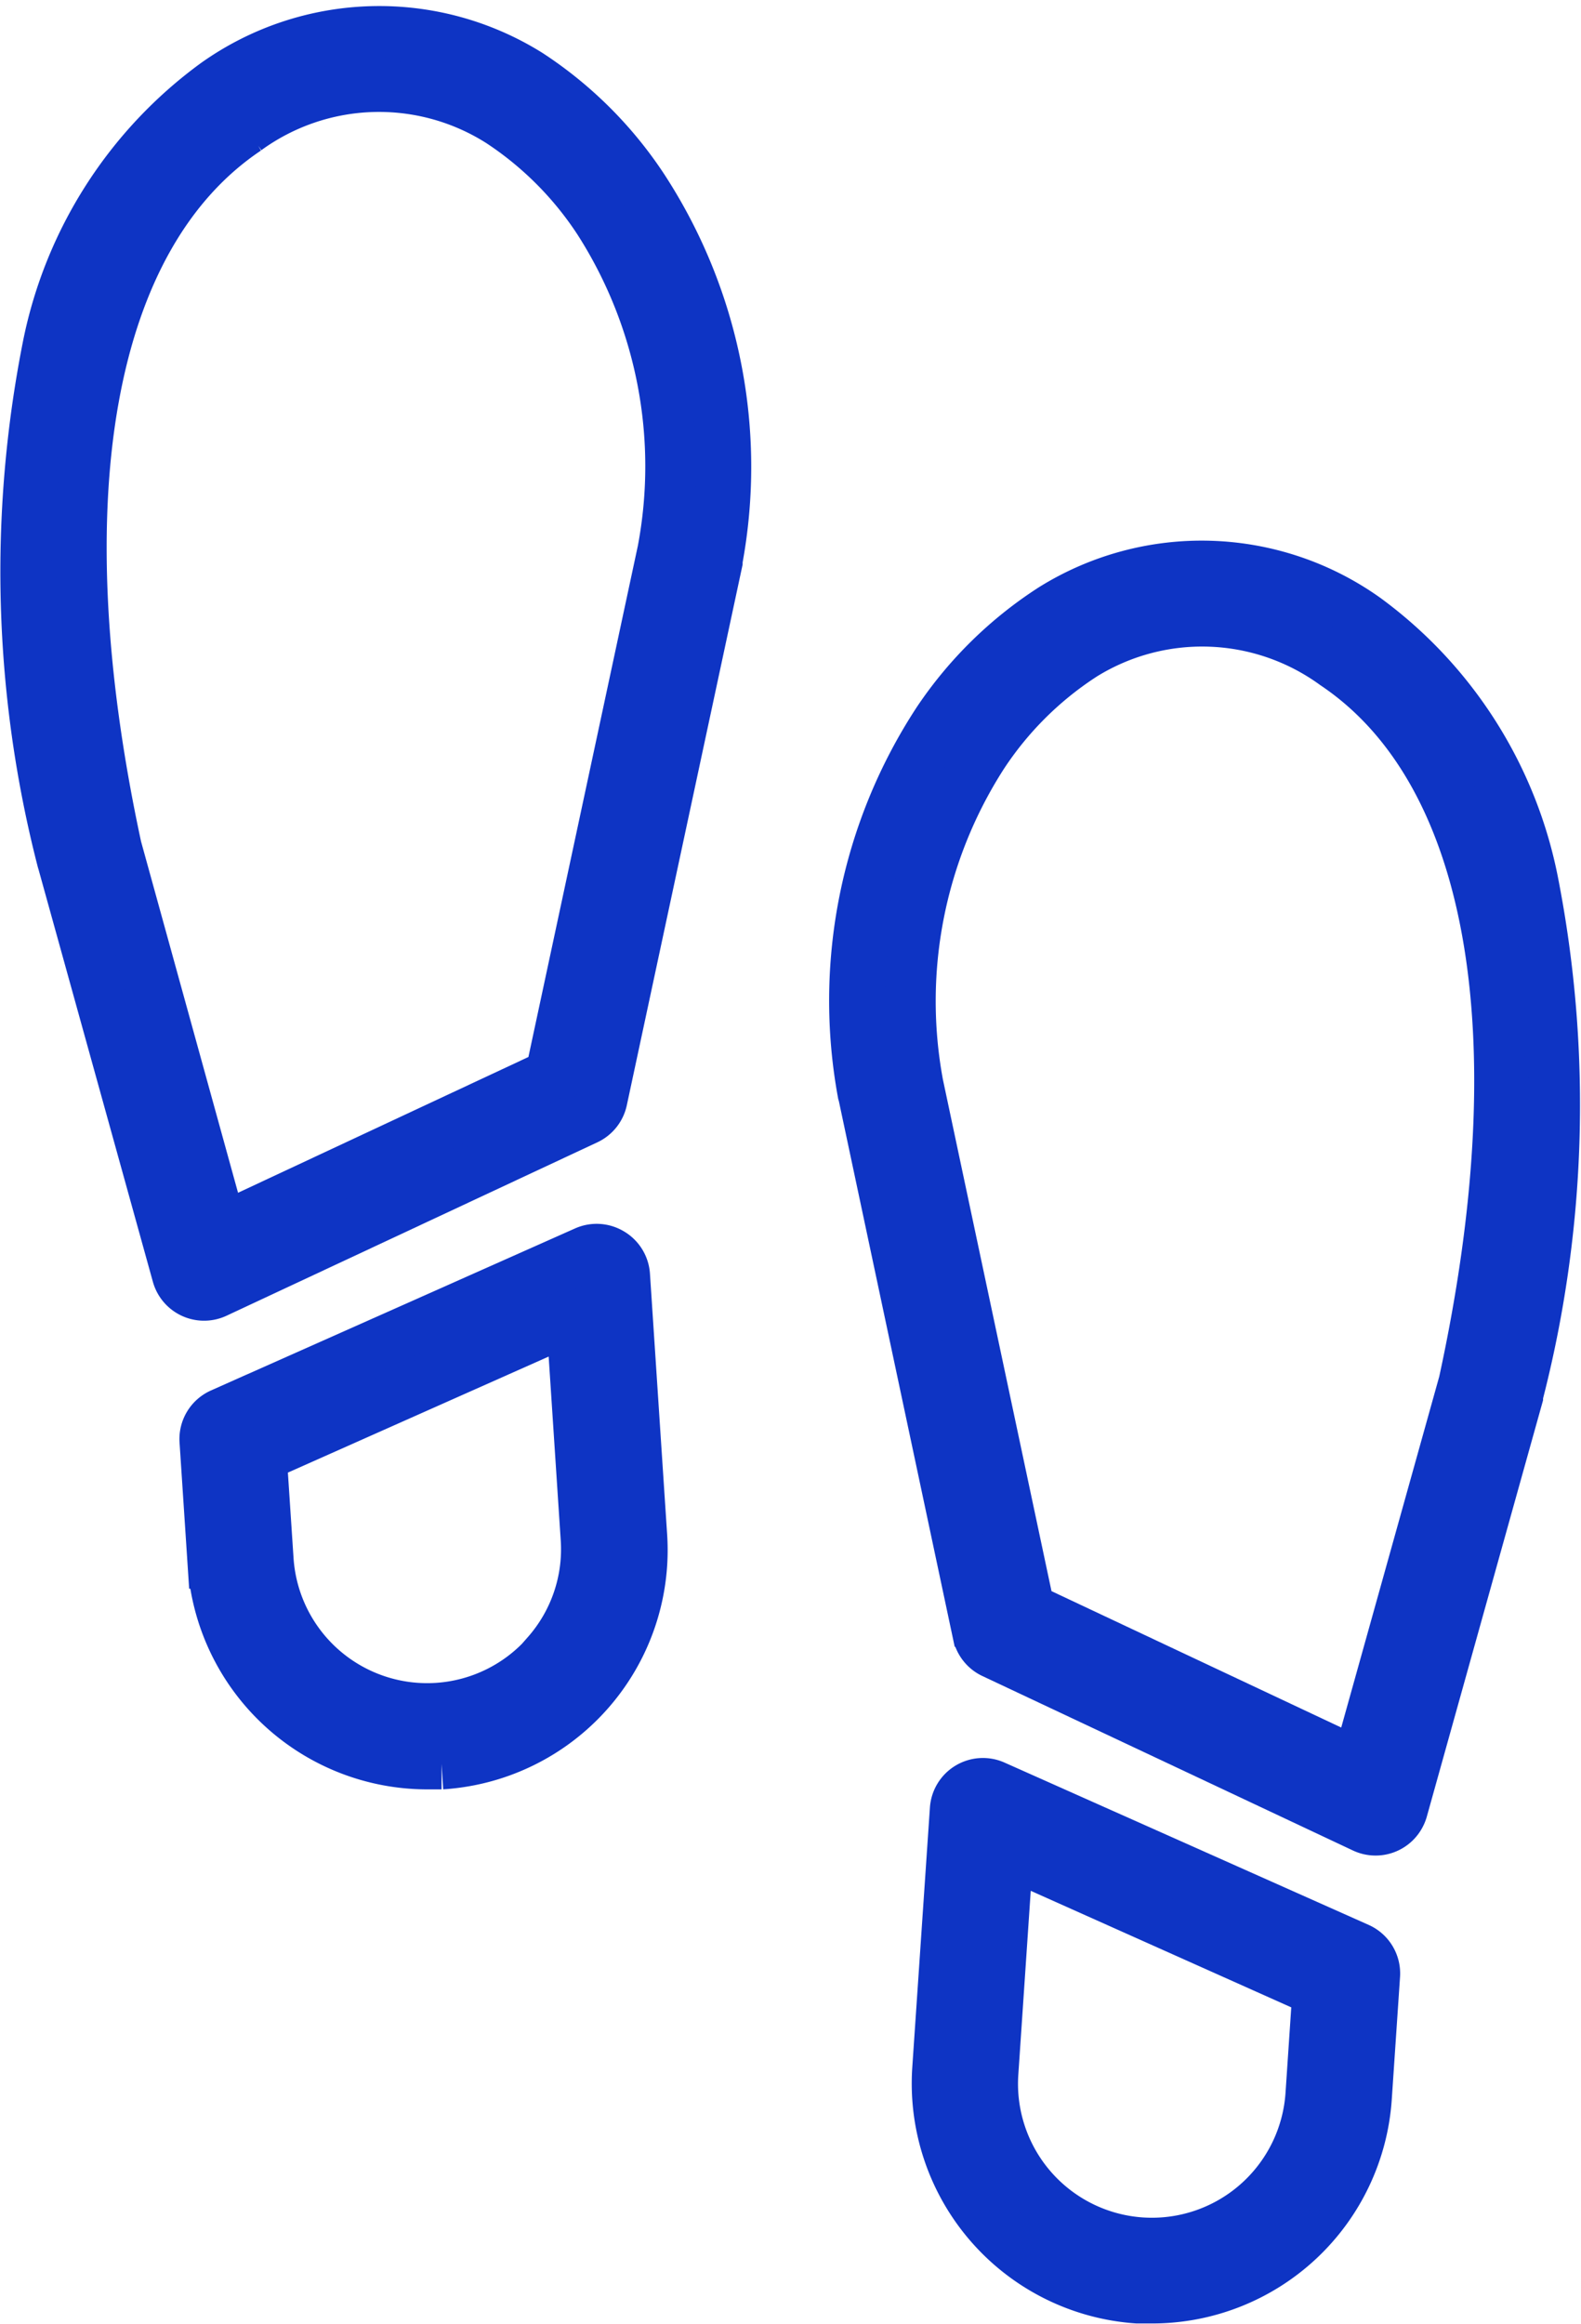 <svg xmlns="http://www.w3.org/2000/svg" width="15.503" height="22.783" viewBox="0 0 15.503 22.783">
  <g id="Group_5586" data-name="Group 5586" transform="translate(-374.749 -5293.5)">
    <g id="steps" transform="translate(295.021 5293.808)">
      <path id="Path_4746" data-name="Path 4746" d="M278.433,380.284a.271.271,0,0,0-.381.229l-.173,2.548a2.108,2.108,0,0,0,1.958,2.243q.073,0,.145,0a2.105,2.105,0,0,0,2.1-1.963l.081-1.2a.271.271,0,0,0-.16-.266Zm3.106,3.026a1.563,1.563,0,1,1-3.119-.211l.146-2.161,3.041,1.36Z" transform="translate(-188.956 -363.084)" fill="#0e34c4" stroke="#0e34c4" stroke-width="0.5"/>
      <path id="Path_4747" data-name="Path 4747" d="M260.421,121.205l1.121,5.279a.271.271,0,0,0,.15.189l3.633,1.71a.271.271,0,0,0,.361-.13.267.267,0,0,0,.016-.042l1.131-4.05,0-.015a11.357,11.357,0,0,0,.148-5.043,4.208,4.208,0,0,0-1.641-2.572,2.766,2.766,0,0,0-3.068-.094,3.879,3.879,0,0,0-1.121,1.1,5,5,0,0,0-.736,3.647Zm1.165-3.335a3.369,3.369,0,0,1,.969-.969l.02-.013a2.213,2.213,0,0,1,2.467.092c1.551,1.041,2.013,3.607,1.266,7.042l-1.043,3.734-3.221-1.516-1.091-5.139a4.463,4.463,0,0,1,.633-3.231Z" transform="translate(-172.224 -110.776)" fill="#0e34c4" stroke="#0e34c4" stroke-width="0.5"/>
      <path id="Path_4748" data-name="Path 4748" d="M122.865,264.373a.271.271,0,0,0-.25-.016l-3.571,1.589a.271.271,0,0,0-.16.265l.079,1.2a2.105,2.105,0,0,0,2.1,1.967q.07,0,.141,0a2.1,2.1,0,0,0,1.962-2.239h0l-.168-2.549A.271.271,0,0,0,122.865,264.373Zm-.627,3.931a1.563,1.563,0,0,1-2.735-.927l-.067-1.012,3.044-1.354.142,2.161A1.553,1.553,0,0,1,122.238,268.3Z" transform="translate(-37.146 -252.394)" fill="#0e34c4" stroke="#0e34c4" stroke-width="0.5"/>
      <path id="Path_4749" data-name="Path 4749" d="M80.344,8.139l1.124,4.052a.271.271,0,0,0,.376.173l3.636-1.7a.271.271,0,0,0,.15-.189L86.76,5.2q0-.009,0-.017a5,5,0,0,0-.729-3.648A3.879,3.879,0,0,0,84.915.423a2.766,2.766,0,0,0-3.068.088A4.209,4.209,0,0,0,80.2,3.08a11.358,11.358,0,0,0,.139,5.043A.153.153,0,0,0,80.344,8.139Zm1.8-7.177A2.213,2.213,0,0,1,84.615.874l.019.012a3.369,3.369,0,0,1,.968.972,4.462,4.462,0,0,1,.626,3.233l-1.1,5.137L81.9,11.737,80.868,8c-.74-3.436-.274-6,1.28-7.04Z" transform="translate(0 0)" fill="#0e34c4" stroke="#0e34c4" stroke-width="0.5"/>
    </g>
  </g>
</svg>
